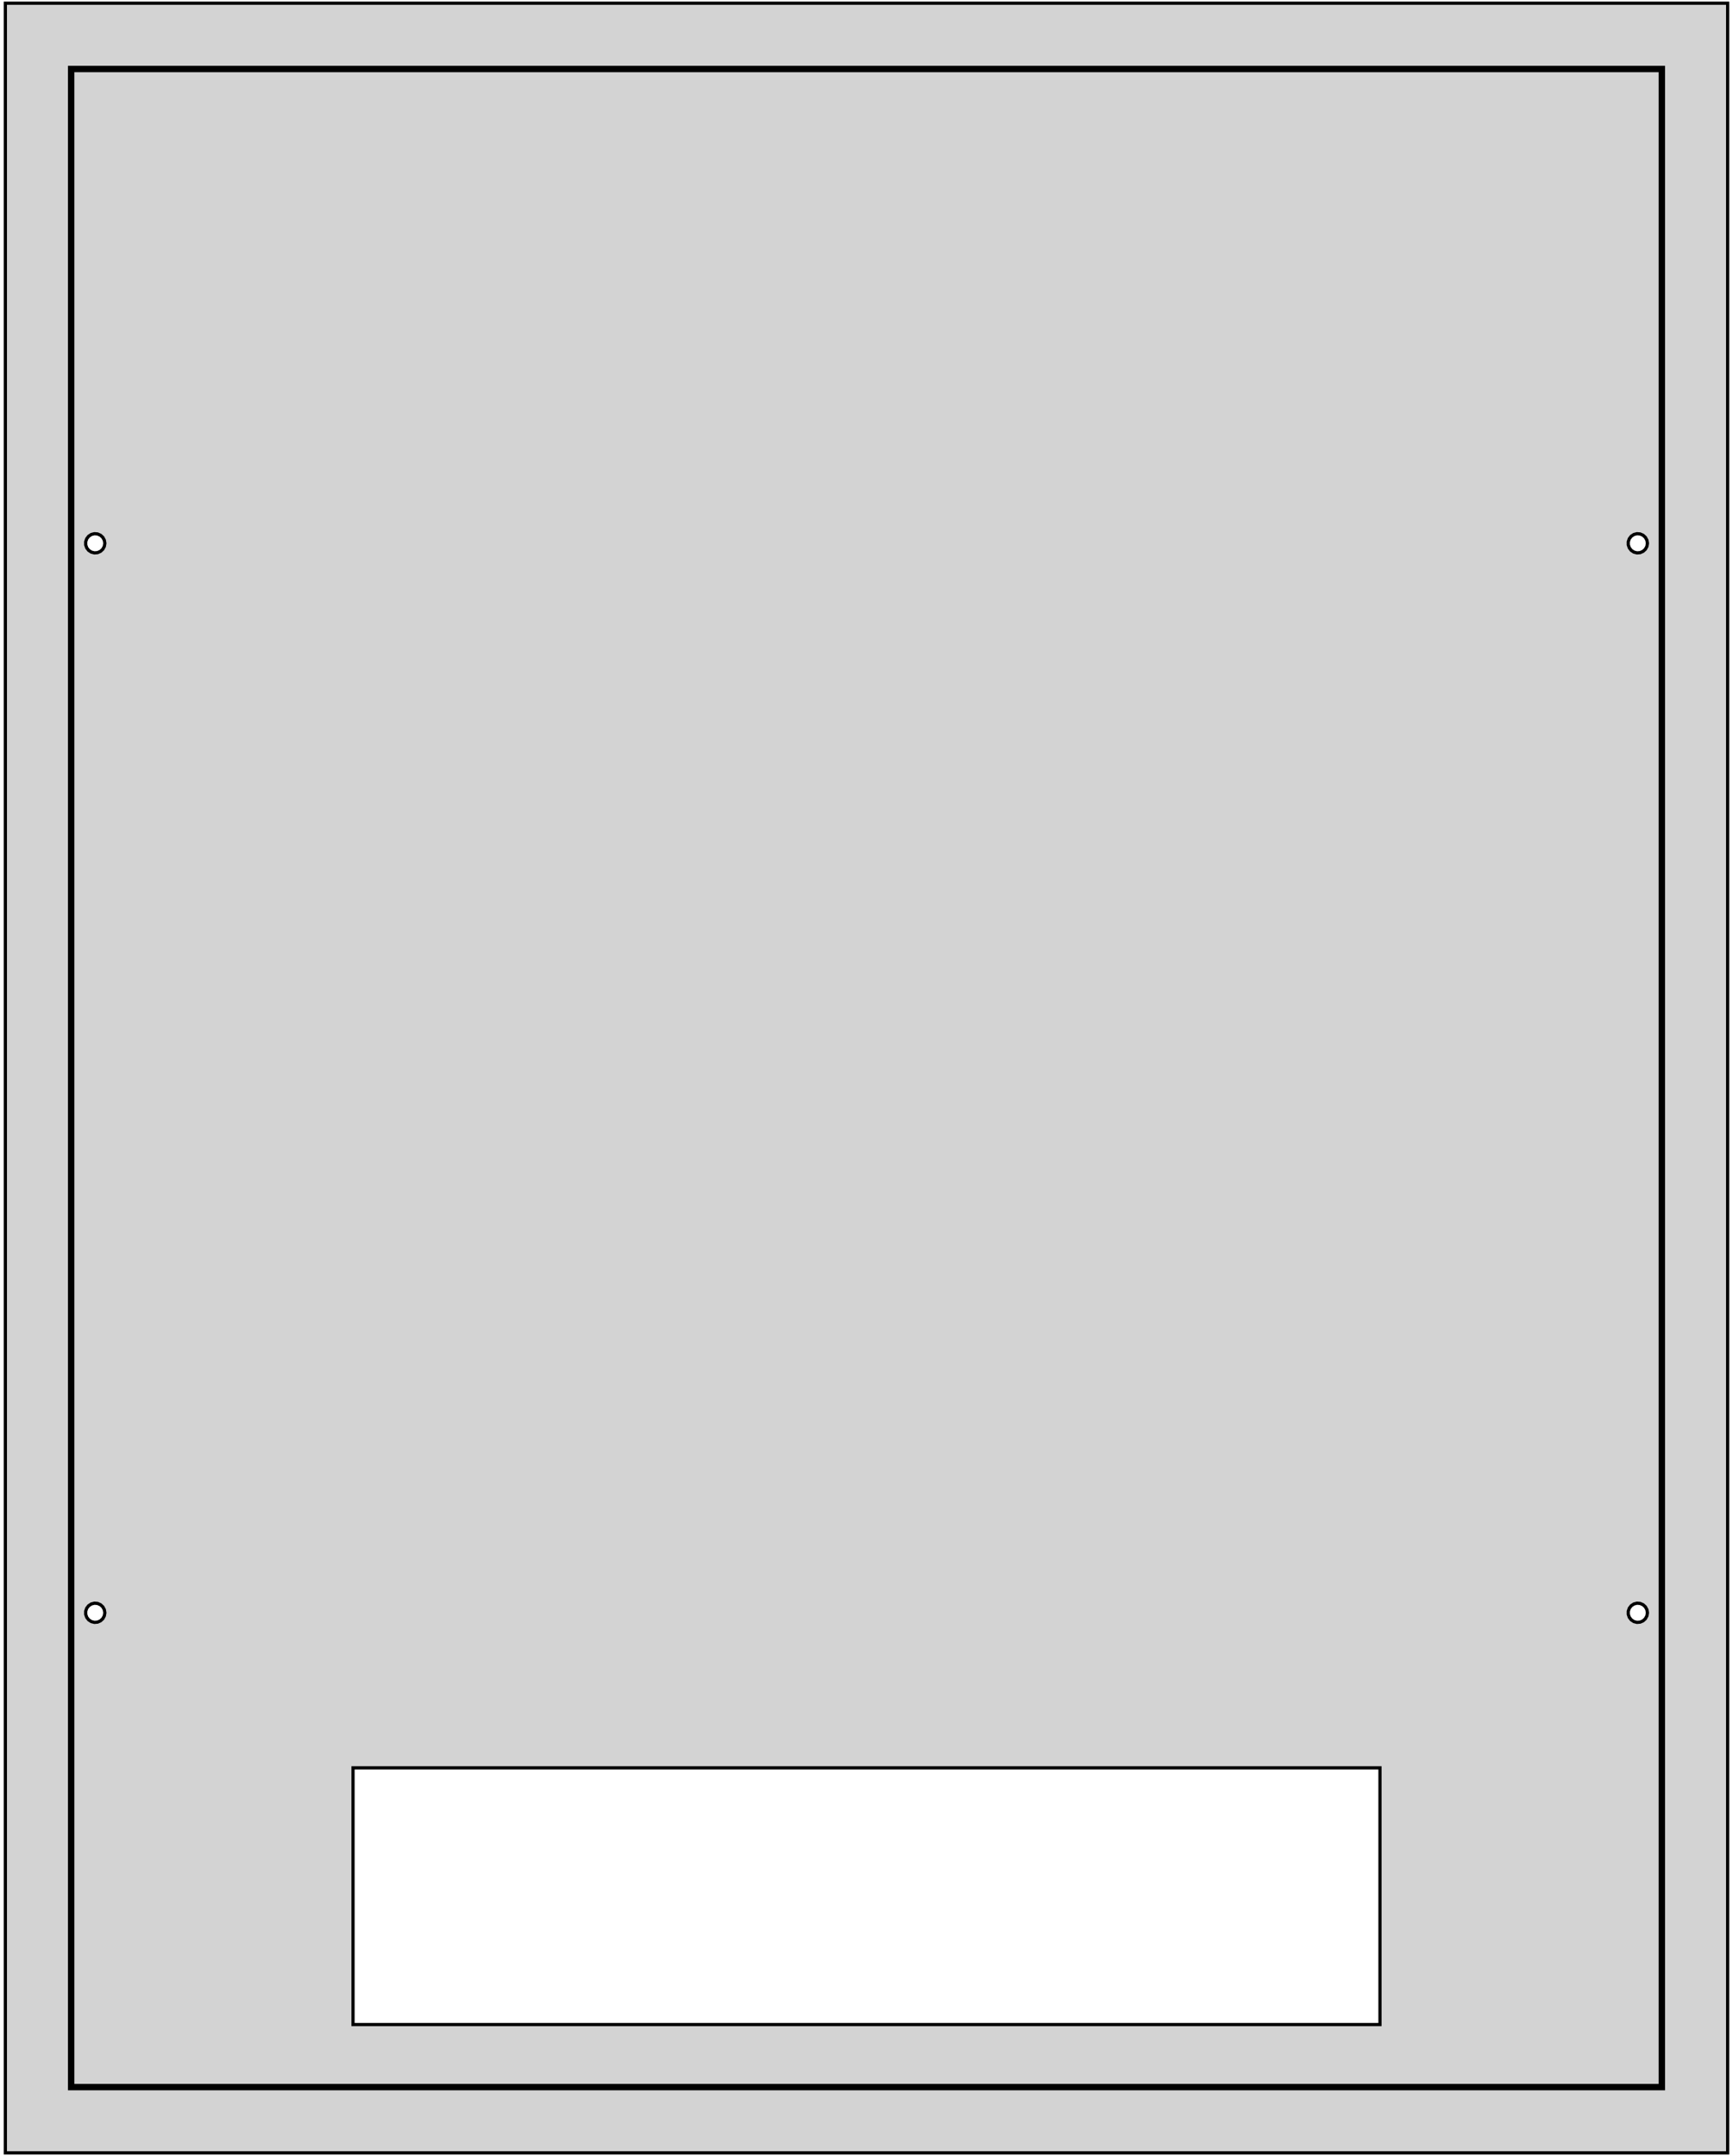 <?xml version="1.0" standalone="no"?>
<!DOCTYPE svg PUBLIC "-//W3C//DTD SVG 1.1//EN" "http://www.w3.org/Graphics/SVG/1.1/DTD/svg11.dtd">
<svg width="270mm" height="336mm" viewBox="-135 -168 270 336" xmlns="http://www.w3.org/2000/svg" version="1.1">
<title>OpenSCAD Model</title>
<path d="
M 134.167,-167.5 L -134.167,-167.5 L -134.167,167.5 L 134.167,167.5 z
M -124.167,157.5 L -124.167,-157.5 L 124.167,-157.5 L 124.167,157.5 z
M 123.667,-157 L -123.667,-157 L -123.667,157 L 123.667,157 z
M 119.564,-81.96 L 119.151,-82.23 L 118.847,-82.619 L 118.687,-83.086 L 118.687,-83.58 L 118.847,-84.047
 L 119.151,-84.437 L 119.564,-84.707 L 120.043,-84.828 L 120.535,-84.787 L 120.987,-84.589 L 121.35,-84.255
 L 121.585,-83.82 L 121.667,-83.333 L 121.585,-82.846 L 121.35,-82.412 L 120.987,-82.078 L 120.535,-81.879
 L 120.043,-81.838 z
M -120.769,-81.96 L -121.183,-82.23 L -121.486,-82.619 L -121.646,-83.086 L -121.646,-83.58 L -121.486,-84.047
 L -121.183,-84.437 L -120.769,-84.707 L -120.291,-84.828 L -119.798,-84.787 L -119.346,-84.589 L -118.983,-84.255
 L -118.748,-83.82 L -118.667,-83.333 L -118.748,-82.846 L -118.983,-82.412 L -119.346,-82.078 L -119.798,-81.879
 L -120.291,-81.838 z
M -120.769,84.707 L -121.183,84.437 L -121.486,84.047 L -121.646,83.58 L -121.646,83.086 L -121.486,82.619
 L -121.183,82.23 L -120.769,81.96 L -120.291,81.838 L -119.798,81.879 L -119.346,82.078 L -118.983,82.412
 L -118.748,82.846 L -118.667,83.333 L -118.748,83.82 L -118.983,84.255 L -119.346,84.589 L -119.798,84.787
 L -120.291,84.828 z
M 119.564,84.707 L 119.151,84.437 L 118.847,84.047 L 118.687,83.58 L 118.687,83.086 L 118.847,82.619
 L 119.151,82.23 L 119.564,81.96 L 120.043,81.838 L 120.535,81.879 L 120.987,82.078 L 121.35,82.412
 L 121.585,82.846 L 121.667,83.333 L 121.585,83.82 L 121.35,84.255 L 120.987,84.589 L 120.535,84.787
 L 120.043,84.828 z
M -80,147.5 L -80,107.5 L 80,107.5 L 80,147.5 z
" stroke="black" fill="lightgray" stroke-width="0.5"/>
</svg>
